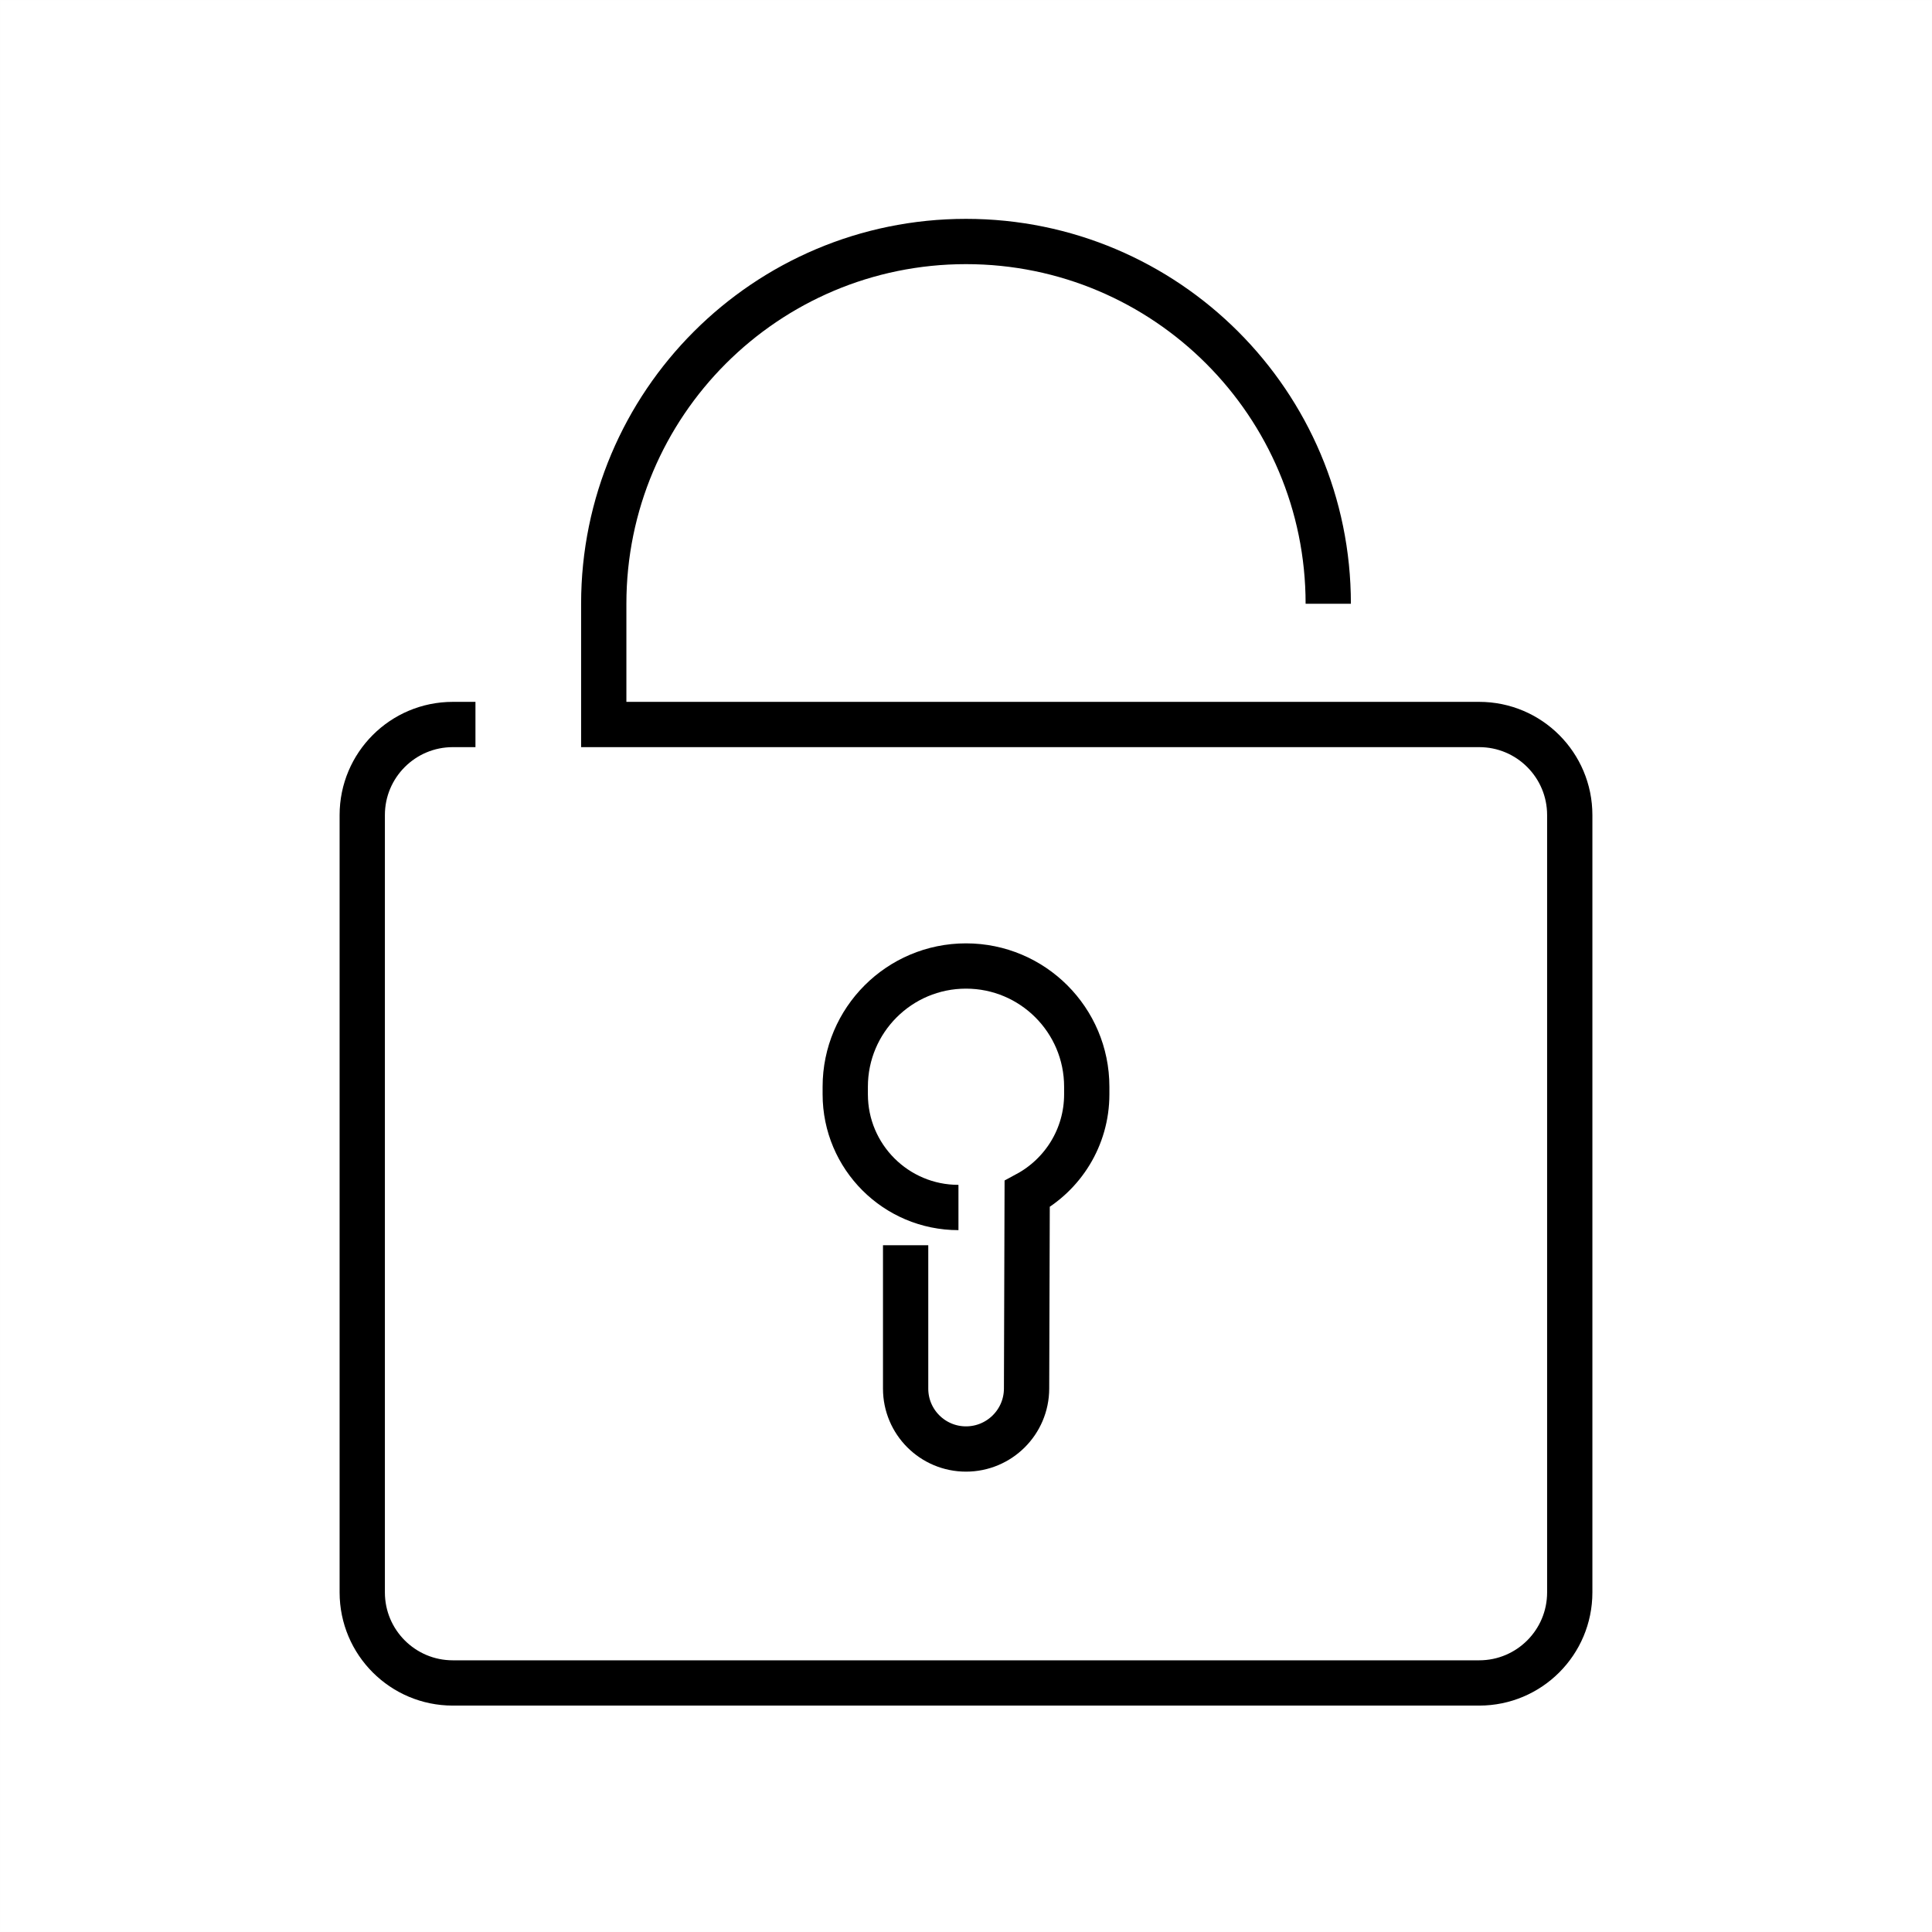 <?xml version="1.0" encoding="UTF-8"?>
<svg width="128px" height="128px" viewBox="0 0 128 128" version="1.1" xmlns="http://www.w3.org/2000/svg" xmlns:xlink="http://www.w3.org/1999/xlink">
    <title>icon-login</title>
    <g id="icon-login" stroke="none" stroke-width="1" fill="none" fill-rule="evenodd">
        <g id="Group" stroke="#979797" stroke-opacity="0.01" stroke-width="0.1">
            <rect id="Rectangle" x="0" y="0" width="128" height="128"></rect>
        </g>
        <path d="M31.5,48 L30,48 C26.686,48 24,50.686 24,54 L24,105.5 C24,108.814 26.686,111.5 30,111.5 L98,111.5 C101.314,111.5 104,108.814 104,105.5 L104,54 C104,50.686 101.314,48 98,48 L40,48 L40,48 L40,40 C40,26.745 50.745,16 64,16 C77.255,16 88,26.745 88,40 L88,40 L88,40" id="Path-2" stroke="#000000" stroke-width="3"></path>
        <path d="M63.5,80 C59.358,80 56,76.642 56,72.5 L56,72 C56,67.582 59.582,64 64,64 C68.418,64 72,67.582 72,72 L72,72.5 C72,75.357 70.403,77.84 68.053,79.107 L68.013,92 C68.006,94.211 66.211,96 64,96 C61.791,96 60,94.209 60,92 L60,82.5 L60,82.5" id="Path-10" stroke="#000000" stroke-width="3"></path>
    </g>
</svg>